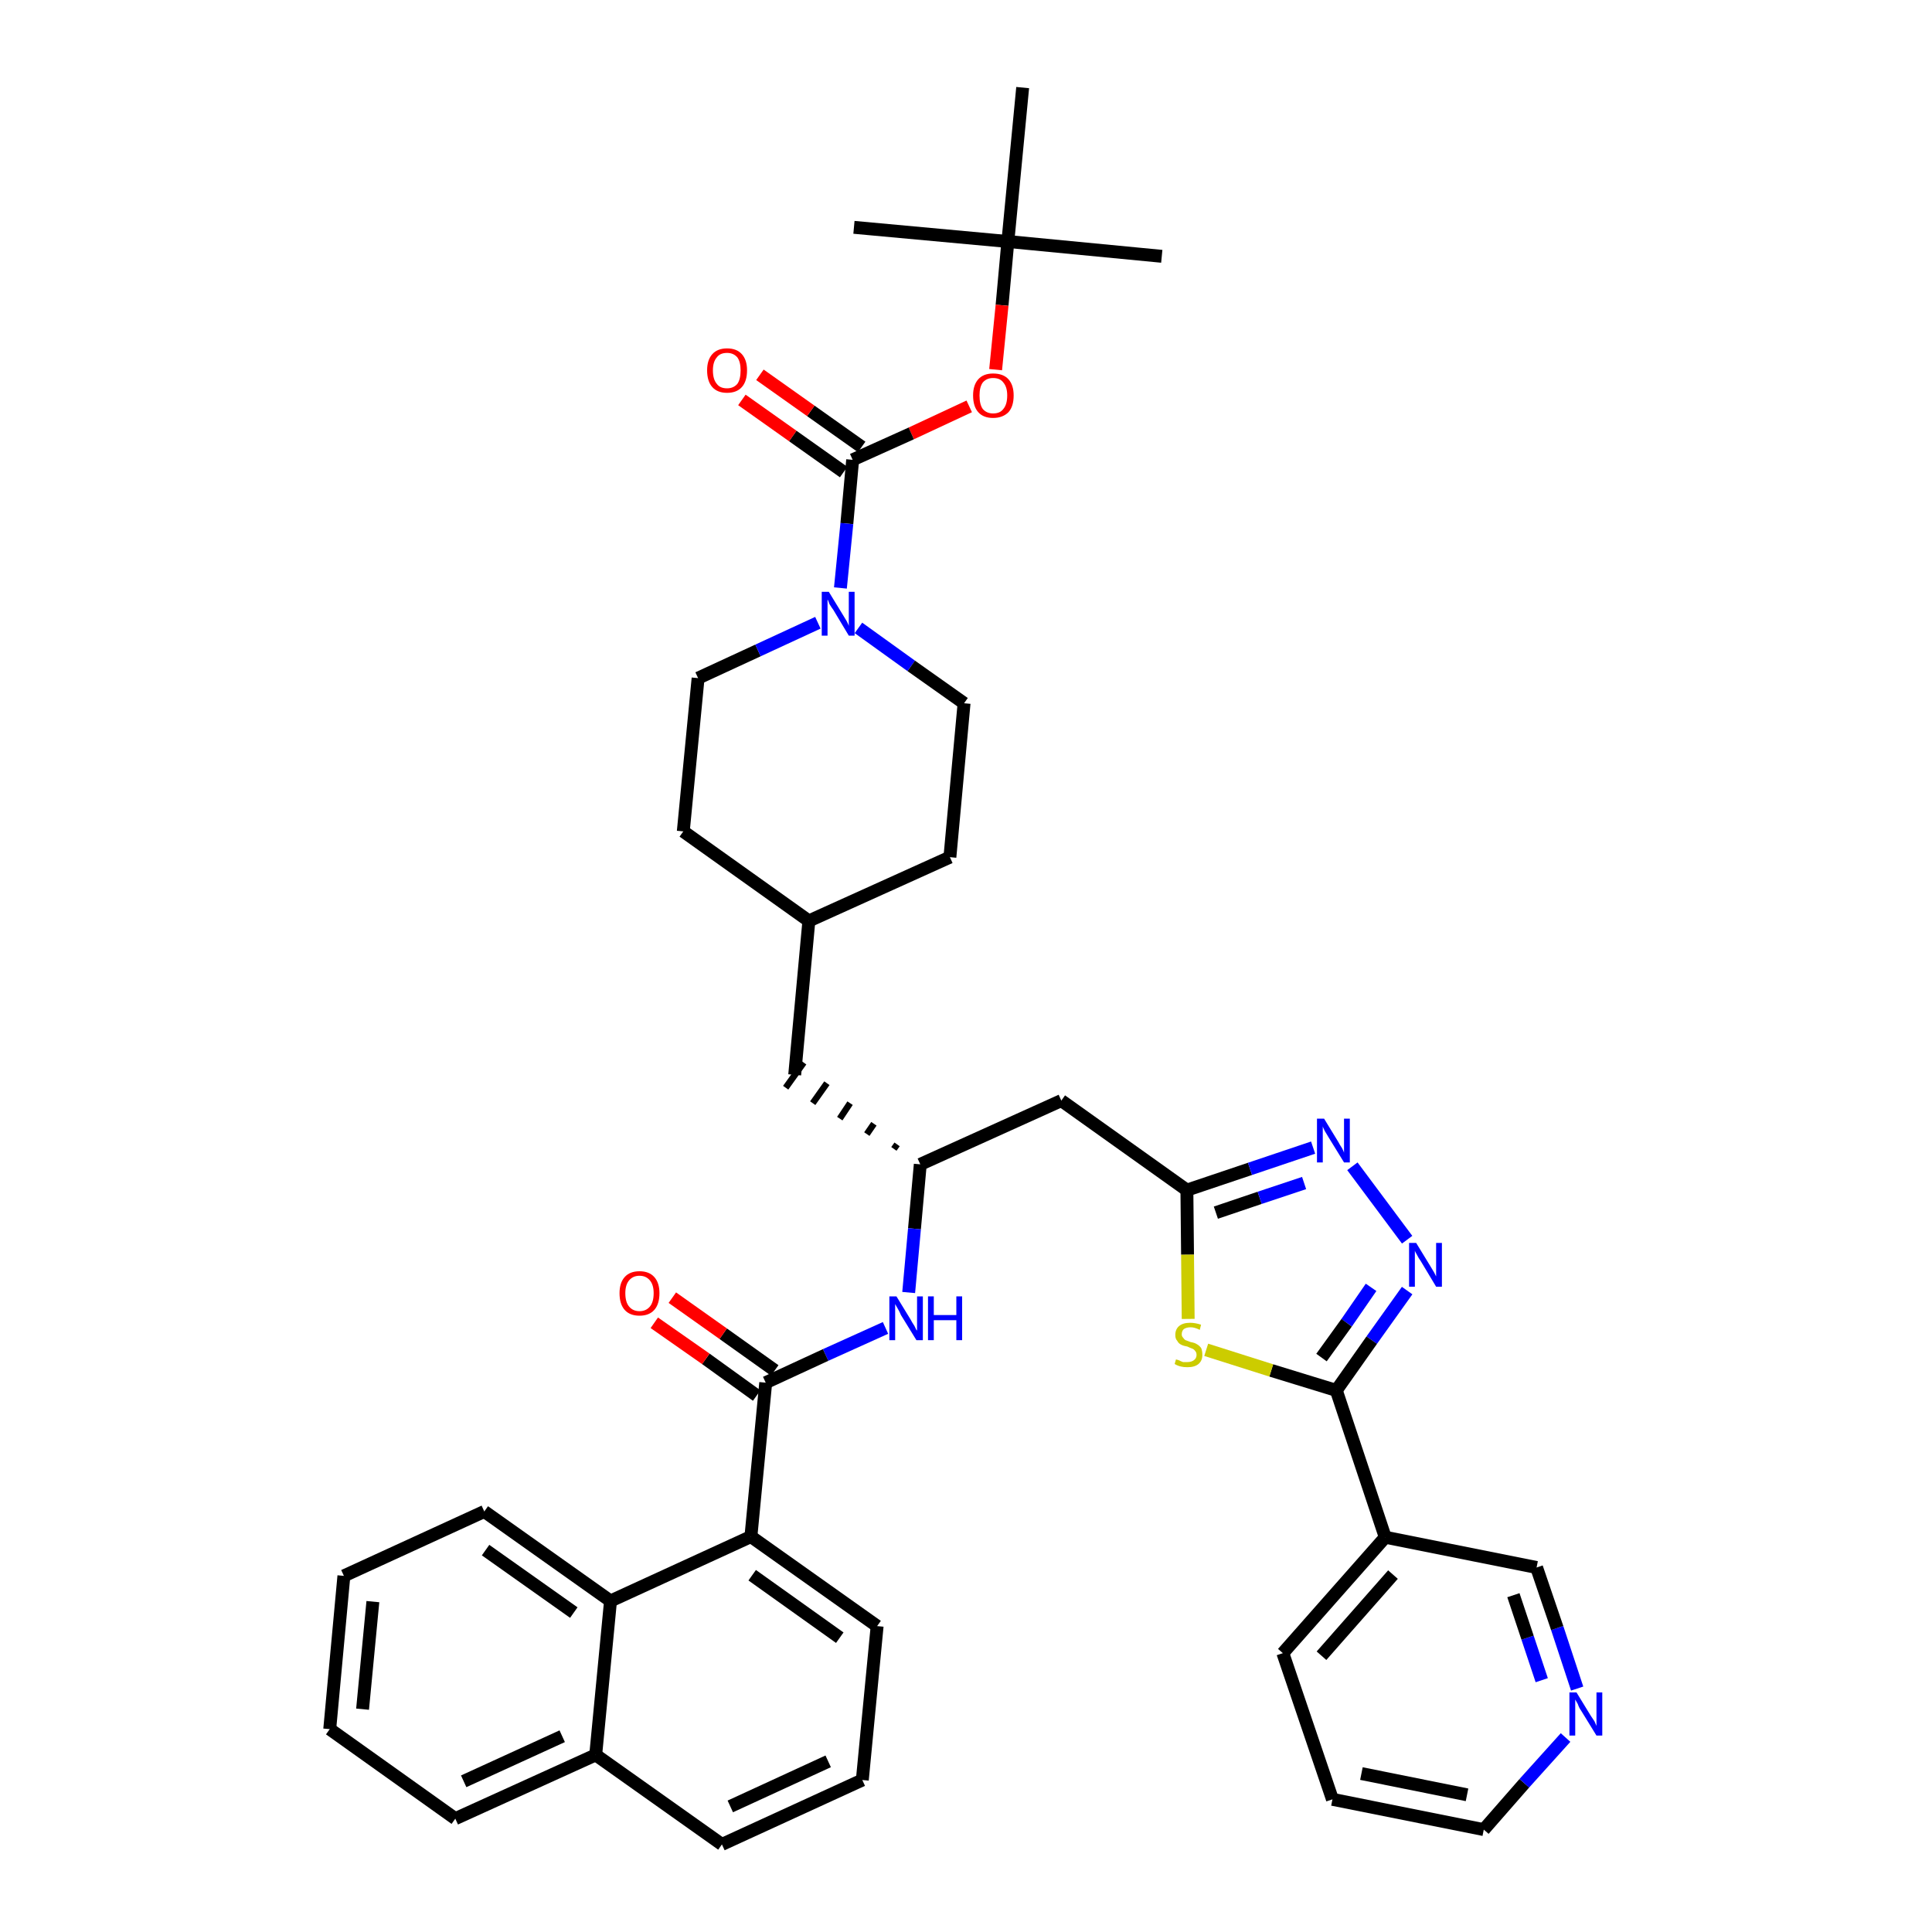 <?xml version='1.0' encoding='iso-8859-1'?>
<svg version='1.1' baseProfile='full'
              xmlns='http://www.w3.org/2000/svg'
                      xmlns:rdkit='http://www.rdkit.org/xml'
                      xmlns:xlink='http://www.w3.org/1999/xlink'
                  xml:space='preserve'
width='300px' height='300px' viewBox='0 0 300 300'>
<!-- END OF HEADER -->
<path class='bond-0 atom-0 atom-1' d='M 180.4,39.8 L 156.5,37.5' style='fill:none;fill-rule:evenodd;stroke:#000000;stroke-width:2.0px;stroke-linecap:butt;stroke-linejoin:miter;stroke-opacity:1' />
<path class='bond-1 atom-1 atom-2' d='M 156.5,37.5 L 132.6,35.3' style='fill:none;fill-rule:evenodd;stroke:#000000;stroke-width:2.0px;stroke-linecap:butt;stroke-linejoin:miter;stroke-opacity:1' />
<path class='bond-2 atom-1 atom-3' d='M 156.5,37.5 L 158.8,13.6' style='fill:none;fill-rule:evenodd;stroke:#000000;stroke-width:2.0px;stroke-linecap:butt;stroke-linejoin:miter;stroke-opacity:1' />
<path class='bond-3 atom-1 atom-4' d='M 156.5,37.5 L 155.6,47.4' style='fill:none;fill-rule:evenodd;stroke:#000000;stroke-width:2.0px;stroke-linecap:butt;stroke-linejoin:miter;stroke-opacity:1' />
<path class='bond-3 atom-1 atom-4' d='M 155.6,47.4 L 154.6,57.4' style='fill:none;fill-rule:evenodd;stroke:#FF0000;stroke-width:2.0px;stroke-linecap:butt;stroke-linejoin:miter;stroke-opacity:1' />
<path class='bond-4 atom-4 atom-5' d='M 150.5,63.1 L 141.5,67.3' style='fill:none;fill-rule:evenodd;stroke:#FF0000;stroke-width:2.0px;stroke-linecap:butt;stroke-linejoin:miter;stroke-opacity:1' />
<path class='bond-4 atom-4 atom-5' d='M 141.5,67.3 L 132.4,71.4' style='fill:none;fill-rule:evenodd;stroke:#000000;stroke-width:2.0px;stroke-linecap:butt;stroke-linejoin:miter;stroke-opacity:1' />
<path class='bond-5 atom-5 atom-6' d='M 133.8,69.4 L 125.9,63.8' style='fill:none;fill-rule:evenodd;stroke:#000000;stroke-width:2.0px;stroke-linecap:butt;stroke-linejoin:miter;stroke-opacity:1' />
<path class='bond-5 atom-5 atom-6' d='M 125.9,63.8 L 118.0,58.2' style='fill:none;fill-rule:evenodd;stroke:#FF0000;stroke-width:2.0px;stroke-linecap:butt;stroke-linejoin:miter;stroke-opacity:1' />
<path class='bond-5 atom-5 atom-6' d='M 131.0,73.3 L 123.1,67.7' style='fill:none;fill-rule:evenodd;stroke:#000000;stroke-width:2.0px;stroke-linecap:butt;stroke-linejoin:miter;stroke-opacity:1' />
<path class='bond-5 atom-5 atom-6' d='M 123.1,67.7 L 115.2,62.1' style='fill:none;fill-rule:evenodd;stroke:#FF0000;stroke-width:2.0px;stroke-linecap:butt;stroke-linejoin:miter;stroke-opacity:1' />
<path class='bond-6 atom-5 atom-7' d='M 132.4,71.4 L 131.5,81.3' style='fill:none;fill-rule:evenodd;stroke:#000000;stroke-width:2.0px;stroke-linecap:butt;stroke-linejoin:miter;stroke-opacity:1' />
<path class='bond-6 atom-5 atom-7' d='M 131.5,81.3 L 130.5,91.3' style='fill:none;fill-rule:evenodd;stroke:#0000FF;stroke-width:2.0px;stroke-linecap:butt;stroke-linejoin:miter;stroke-opacity:1' />
<path class='bond-7 atom-7 atom-8' d='M 133.3,97.5 L 141.5,103.4' style='fill:none;fill-rule:evenodd;stroke:#0000FF;stroke-width:2.0px;stroke-linecap:butt;stroke-linejoin:miter;stroke-opacity:1' />
<path class='bond-7 atom-7 atom-8' d='M 141.5,103.4 L 149.7,109.2' style='fill:none;fill-rule:evenodd;stroke:#000000;stroke-width:2.0px;stroke-linecap:butt;stroke-linejoin:miter;stroke-opacity:1' />
<path class='bond-39 atom-39 atom-7' d='M 108.4,105.3 L 117.7,101.0' style='fill:none;fill-rule:evenodd;stroke:#000000;stroke-width:2.0px;stroke-linecap:butt;stroke-linejoin:miter;stroke-opacity:1' />
<path class='bond-39 atom-39 atom-7' d='M 117.7,101.0 L 127.0,96.7' style='fill:none;fill-rule:evenodd;stroke:#0000FF;stroke-width:2.0px;stroke-linecap:butt;stroke-linejoin:miter;stroke-opacity:1' />
<path class='bond-8 atom-8 atom-9' d='M 149.7,109.2 L 147.5,133.1' style='fill:none;fill-rule:evenodd;stroke:#000000;stroke-width:2.0px;stroke-linecap:butt;stroke-linejoin:miter;stroke-opacity:1' />
<path class='bond-9 atom-9 atom-10' d='M 147.5,133.1 L 125.6,143.0' style='fill:none;fill-rule:evenodd;stroke:#000000;stroke-width:2.0px;stroke-linecap:butt;stroke-linejoin:miter;stroke-opacity:1' />
<path class='bond-10 atom-10 atom-11' d='M 125.6,143.0 L 123.4,166.9' style='fill:none;fill-rule:evenodd;stroke:#000000;stroke-width:2.0px;stroke-linecap:butt;stroke-linejoin:miter;stroke-opacity:1' />
<path class='bond-37 atom-10 atom-38' d='M 125.6,143.0 L 106.1,129.1' style='fill:none;fill-rule:evenodd;stroke:#000000;stroke-width:2.0px;stroke-linecap:butt;stroke-linejoin:miter;stroke-opacity:1' />
<path class='bond-11 atom-12 atom-11' d='M 139.3,177.7 L 138.8,178.4' style='fill:none;fill-rule:evenodd;stroke:#000000;stroke-width:1.0px;stroke-linecap:butt;stroke-linejoin:miter;stroke-opacity:1' />
<path class='bond-11 atom-12 atom-11' d='M 135.7,174.5 L 134.6,176.1' style='fill:none;fill-rule:evenodd;stroke:#000000;stroke-width:1.0px;stroke-linecap:butt;stroke-linejoin:miter;stroke-opacity:1' />
<path class='bond-11 atom-12 atom-11' d='M 132.0,171.3 L 130.4,173.7' style='fill:none;fill-rule:evenodd;stroke:#000000;stroke-width:1.0px;stroke-linecap:butt;stroke-linejoin:miter;stroke-opacity:1' />
<path class='bond-11 atom-12 atom-11' d='M 128.4,168.2 L 126.2,171.3' style='fill:none;fill-rule:evenodd;stroke:#000000;stroke-width:1.0px;stroke-linecap:butt;stroke-linejoin:miter;stroke-opacity:1' />
<path class='bond-11 atom-12 atom-11' d='M 124.8,165.0 L 122.0,168.9' style='fill:none;fill-rule:evenodd;stroke:#000000;stroke-width:1.0px;stroke-linecap:butt;stroke-linejoin:miter;stroke-opacity:1' />
<path class='bond-12 atom-12 atom-13' d='M 142.9,180.8 L 164.8,170.9' style='fill:none;fill-rule:evenodd;stroke:#000000;stroke-width:2.0px;stroke-linecap:butt;stroke-linejoin:miter;stroke-opacity:1' />
<path class='bond-24 atom-12 atom-25' d='M 142.9,180.8 L 142.0,190.8' style='fill:none;fill-rule:evenodd;stroke:#000000;stroke-width:2.0px;stroke-linecap:butt;stroke-linejoin:miter;stroke-opacity:1' />
<path class='bond-24 atom-12 atom-25' d='M 142.0,190.8 L 141.1,200.7' style='fill:none;fill-rule:evenodd;stroke:#0000FF;stroke-width:2.0px;stroke-linecap:butt;stroke-linejoin:miter;stroke-opacity:1' />
<path class='bond-13 atom-13 atom-14' d='M 164.8,170.9 L 184.3,184.8' style='fill:none;fill-rule:evenodd;stroke:#000000;stroke-width:2.0px;stroke-linecap:butt;stroke-linejoin:miter;stroke-opacity:1' />
<path class='bond-14 atom-14 atom-15' d='M 184.3,184.8 L 194.1,181.5' style='fill:none;fill-rule:evenodd;stroke:#000000;stroke-width:2.0px;stroke-linecap:butt;stroke-linejoin:miter;stroke-opacity:1' />
<path class='bond-14 atom-14 atom-15' d='M 194.1,181.5 L 203.9,178.2' style='fill:none;fill-rule:evenodd;stroke:#0000FF;stroke-width:2.0px;stroke-linecap:butt;stroke-linejoin:miter;stroke-opacity:1' />
<path class='bond-14 atom-14 atom-15' d='M 188.8,188.3 L 195.6,186.0' style='fill:none;fill-rule:evenodd;stroke:#000000;stroke-width:2.0px;stroke-linecap:butt;stroke-linejoin:miter;stroke-opacity:1' />
<path class='bond-14 atom-14 atom-15' d='M 195.6,186.0 L 202.5,183.7' style='fill:none;fill-rule:evenodd;stroke:#0000FF;stroke-width:2.0px;stroke-linecap:butt;stroke-linejoin:miter;stroke-opacity:1' />
<path class='bond-40 atom-24 atom-14' d='M 184.5,204.8 L 184.4,194.8' style='fill:none;fill-rule:evenodd;stroke:#CCCC00;stroke-width:2.0px;stroke-linecap:butt;stroke-linejoin:miter;stroke-opacity:1' />
<path class='bond-40 atom-24 atom-14' d='M 184.4,194.8 L 184.3,184.8' style='fill:none;fill-rule:evenodd;stroke:#000000;stroke-width:2.0px;stroke-linecap:butt;stroke-linejoin:miter;stroke-opacity:1' />
<path class='bond-15 atom-15 atom-16' d='M 210.0,181.1 L 218.5,192.5' style='fill:none;fill-rule:evenodd;stroke:#0000FF;stroke-width:2.0px;stroke-linecap:butt;stroke-linejoin:miter;stroke-opacity:1' />
<path class='bond-16 atom-16 atom-17' d='M 218.5,200.4 L 213.0,208.1' style='fill:none;fill-rule:evenodd;stroke:#0000FF;stroke-width:2.0px;stroke-linecap:butt;stroke-linejoin:miter;stroke-opacity:1' />
<path class='bond-16 atom-16 atom-17' d='M 213.0,208.1 L 207.5,215.9' style='fill:none;fill-rule:evenodd;stroke:#000000;stroke-width:2.0px;stroke-linecap:butt;stroke-linejoin:miter;stroke-opacity:1' />
<path class='bond-16 atom-16 atom-17' d='M 212.9,199.9 L 209.1,205.4' style='fill:none;fill-rule:evenodd;stroke:#0000FF;stroke-width:2.0px;stroke-linecap:butt;stroke-linejoin:miter;stroke-opacity:1' />
<path class='bond-16 atom-16 atom-17' d='M 209.1,205.4 L 205.2,210.8' style='fill:none;fill-rule:evenodd;stroke:#000000;stroke-width:2.0px;stroke-linecap:butt;stroke-linejoin:miter;stroke-opacity:1' />
<path class='bond-17 atom-17 atom-18' d='M 207.5,215.9 L 215.1,238.7' style='fill:none;fill-rule:evenodd;stroke:#000000;stroke-width:2.0px;stroke-linecap:butt;stroke-linejoin:miter;stroke-opacity:1' />
<path class='bond-23 atom-17 atom-24' d='M 207.5,215.9 L 197.4,212.8' style='fill:none;fill-rule:evenodd;stroke:#000000;stroke-width:2.0px;stroke-linecap:butt;stroke-linejoin:miter;stroke-opacity:1' />
<path class='bond-23 atom-17 atom-24' d='M 197.4,212.8 L 187.3,209.6' style='fill:none;fill-rule:evenodd;stroke:#CCCC00;stroke-width:2.0px;stroke-linecap:butt;stroke-linejoin:miter;stroke-opacity:1' />
<path class='bond-18 atom-18 atom-19' d='M 215.1,238.7 L 199.2,256.7' style='fill:none;fill-rule:evenodd;stroke:#000000;stroke-width:2.0px;stroke-linecap:butt;stroke-linejoin:miter;stroke-opacity:1' />
<path class='bond-18 atom-18 atom-19' d='M 216.3,244.5 L 205.2,257.1' style='fill:none;fill-rule:evenodd;stroke:#000000;stroke-width:2.0px;stroke-linecap:butt;stroke-linejoin:miter;stroke-opacity:1' />
<path class='bond-42 atom-23 atom-18' d='M 238.6,243.4 L 215.1,238.7' style='fill:none;fill-rule:evenodd;stroke:#000000;stroke-width:2.0px;stroke-linecap:butt;stroke-linejoin:miter;stroke-opacity:1' />
<path class='bond-19 atom-19 atom-20' d='M 199.2,256.7 L 206.9,279.4' style='fill:none;fill-rule:evenodd;stroke:#000000;stroke-width:2.0px;stroke-linecap:butt;stroke-linejoin:miter;stroke-opacity:1' />
<path class='bond-20 atom-20 atom-21' d='M 206.9,279.4 L 230.4,284.1' style='fill:none;fill-rule:evenodd;stroke:#000000;stroke-width:2.0px;stroke-linecap:butt;stroke-linejoin:miter;stroke-opacity:1' />
<path class='bond-20 atom-20 atom-21' d='M 211.4,275.4 L 227.8,278.7' style='fill:none;fill-rule:evenodd;stroke:#000000;stroke-width:2.0px;stroke-linecap:butt;stroke-linejoin:miter;stroke-opacity:1' />
<path class='bond-21 atom-21 atom-22' d='M 230.4,284.1 L 236.7,276.9' style='fill:none;fill-rule:evenodd;stroke:#000000;stroke-width:2.0px;stroke-linecap:butt;stroke-linejoin:miter;stroke-opacity:1' />
<path class='bond-21 atom-21 atom-22' d='M 236.7,276.9 L 243.1,269.8' style='fill:none;fill-rule:evenodd;stroke:#0000FF;stroke-width:2.0px;stroke-linecap:butt;stroke-linejoin:miter;stroke-opacity:1' />
<path class='bond-22 atom-22 atom-23' d='M 244.9,262.2 L 241.8,252.8' style='fill:none;fill-rule:evenodd;stroke:#0000FF;stroke-width:2.0px;stroke-linecap:butt;stroke-linejoin:miter;stroke-opacity:1' />
<path class='bond-22 atom-22 atom-23' d='M 241.8,252.8 L 238.6,243.4' style='fill:none;fill-rule:evenodd;stroke:#000000;stroke-width:2.0px;stroke-linecap:butt;stroke-linejoin:miter;stroke-opacity:1' />
<path class='bond-22 atom-22 atom-23' d='M 239.4,260.9 L 237.2,254.3' style='fill:none;fill-rule:evenodd;stroke:#0000FF;stroke-width:2.0px;stroke-linecap:butt;stroke-linejoin:miter;stroke-opacity:1' />
<path class='bond-22 atom-22 atom-23' d='M 237.2,254.3 L 235.0,247.7' style='fill:none;fill-rule:evenodd;stroke:#000000;stroke-width:2.0px;stroke-linecap:butt;stroke-linejoin:miter;stroke-opacity:1' />
<path class='bond-25 atom-25 atom-26' d='M 137.5,206.2 L 128.2,210.4' style='fill:none;fill-rule:evenodd;stroke:#0000FF;stroke-width:2.0px;stroke-linecap:butt;stroke-linejoin:miter;stroke-opacity:1' />
<path class='bond-25 atom-25 atom-26' d='M 128.2,210.4 L 118.9,214.7' style='fill:none;fill-rule:evenodd;stroke:#000000;stroke-width:2.0px;stroke-linecap:butt;stroke-linejoin:miter;stroke-opacity:1' />
<path class='bond-26 atom-26 atom-27' d='M 120.3,212.8 L 112.3,207.1' style='fill:none;fill-rule:evenodd;stroke:#000000;stroke-width:2.0px;stroke-linecap:butt;stroke-linejoin:miter;stroke-opacity:1' />
<path class='bond-26 atom-26 atom-27' d='M 112.3,207.1 L 104.4,201.5' style='fill:none;fill-rule:evenodd;stroke:#FF0000;stroke-width:2.0px;stroke-linecap:butt;stroke-linejoin:miter;stroke-opacity:1' />
<path class='bond-26 atom-26 atom-27' d='M 117.5,216.7 L 109.6,211.0' style='fill:none;fill-rule:evenodd;stroke:#000000;stroke-width:2.0px;stroke-linecap:butt;stroke-linejoin:miter;stroke-opacity:1' />
<path class='bond-26 atom-26 atom-27' d='M 109.6,211.0 L 101.6,205.4' style='fill:none;fill-rule:evenodd;stroke:#FF0000;stroke-width:2.0px;stroke-linecap:butt;stroke-linejoin:miter;stroke-opacity:1' />
<path class='bond-27 atom-26 atom-28' d='M 118.9,214.7 L 116.6,238.6' style='fill:none;fill-rule:evenodd;stroke:#000000;stroke-width:2.0px;stroke-linecap:butt;stroke-linejoin:miter;stroke-opacity:1' />
<path class='bond-28 atom-28 atom-29' d='M 116.6,238.6 L 136.2,252.5' style='fill:none;fill-rule:evenodd;stroke:#000000;stroke-width:2.0px;stroke-linecap:butt;stroke-linejoin:miter;stroke-opacity:1' />
<path class='bond-28 atom-28 atom-29' d='M 116.8,244.6 L 130.4,254.3' style='fill:none;fill-rule:evenodd;stroke:#000000;stroke-width:2.0px;stroke-linecap:butt;stroke-linejoin:miter;stroke-opacity:1' />
<path class='bond-41 atom-37 atom-28' d='M 94.8,248.6 L 116.6,238.6' style='fill:none;fill-rule:evenodd;stroke:#000000;stroke-width:2.0px;stroke-linecap:butt;stroke-linejoin:miter;stroke-opacity:1' />
<path class='bond-29 atom-29 atom-30' d='M 136.2,252.5 L 133.9,276.4' style='fill:none;fill-rule:evenodd;stroke:#000000;stroke-width:2.0px;stroke-linecap:butt;stroke-linejoin:miter;stroke-opacity:1' />
<path class='bond-30 atom-30 atom-31' d='M 133.9,276.4 L 112.1,286.4' style='fill:none;fill-rule:evenodd;stroke:#000000;stroke-width:2.0px;stroke-linecap:butt;stroke-linejoin:miter;stroke-opacity:1' />
<path class='bond-30 atom-30 atom-31' d='M 128.6,273.5 L 113.4,280.5' style='fill:none;fill-rule:evenodd;stroke:#000000;stroke-width:2.0px;stroke-linecap:butt;stroke-linejoin:miter;stroke-opacity:1' />
<path class='bond-31 atom-31 atom-32' d='M 112.1,286.4 L 92.5,272.5' style='fill:none;fill-rule:evenodd;stroke:#000000;stroke-width:2.0px;stroke-linecap:butt;stroke-linejoin:miter;stroke-opacity:1' />
<path class='bond-32 atom-32 atom-33' d='M 92.5,272.5 L 70.7,282.4' style='fill:none;fill-rule:evenodd;stroke:#000000;stroke-width:2.0px;stroke-linecap:butt;stroke-linejoin:miter;stroke-opacity:1' />
<path class='bond-32 atom-32 atom-33' d='M 87.3,269.6 L 72.0,276.6' style='fill:none;fill-rule:evenodd;stroke:#000000;stroke-width:2.0px;stroke-linecap:butt;stroke-linejoin:miter;stroke-opacity:1' />
<path class='bond-43 atom-37 atom-32' d='M 94.8,248.6 L 92.5,272.5' style='fill:none;fill-rule:evenodd;stroke:#000000;stroke-width:2.0px;stroke-linecap:butt;stroke-linejoin:miter;stroke-opacity:1' />
<path class='bond-33 atom-33 atom-34' d='M 70.7,282.4 L 51.2,268.5' style='fill:none;fill-rule:evenodd;stroke:#000000;stroke-width:2.0px;stroke-linecap:butt;stroke-linejoin:miter;stroke-opacity:1' />
<path class='bond-34 atom-34 atom-35' d='M 51.2,268.5 L 53.4,244.7' style='fill:none;fill-rule:evenodd;stroke:#000000;stroke-width:2.0px;stroke-linecap:butt;stroke-linejoin:miter;stroke-opacity:1' />
<path class='bond-34 atom-34 atom-35' d='M 56.3,265.4 L 57.9,248.7' style='fill:none;fill-rule:evenodd;stroke:#000000;stroke-width:2.0px;stroke-linecap:butt;stroke-linejoin:miter;stroke-opacity:1' />
<path class='bond-35 atom-35 atom-36' d='M 53.4,244.7 L 75.2,234.7' style='fill:none;fill-rule:evenodd;stroke:#000000;stroke-width:2.0px;stroke-linecap:butt;stroke-linejoin:miter;stroke-opacity:1' />
<path class='bond-36 atom-36 atom-37' d='M 75.2,234.7 L 94.8,248.6' style='fill:none;fill-rule:evenodd;stroke:#000000;stroke-width:2.0px;stroke-linecap:butt;stroke-linejoin:miter;stroke-opacity:1' />
<path class='bond-36 atom-36 atom-37' d='M 75.4,240.7 L 89.1,250.4' style='fill:none;fill-rule:evenodd;stroke:#000000;stroke-width:2.0px;stroke-linecap:butt;stroke-linejoin:miter;stroke-opacity:1' />
<path class='bond-38 atom-38 atom-39' d='M 106.1,129.1 L 108.4,105.3' style='fill:none;fill-rule:evenodd;stroke:#000000;stroke-width:2.0px;stroke-linecap:butt;stroke-linejoin:miter;stroke-opacity:1' />
<path  class='atom-4' d='M 151.1 61.4
Q 151.1 59.8, 151.9 58.9
Q 152.7 58.0, 154.2 58.0
Q 155.8 58.0, 156.6 58.9
Q 157.4 59.8, 157.4 61.4
Q 157.4 63.1, 156.6 64.0
Q 155.7 64.9, 154.2 64.9
Q 152.7 64.9, 151.9 64.0
Q 151.1 63.1, 151.1 61.4
M 154.2 64.2
Q 155.3 64.2, 155.8 63.5
Q 156.4 62.8, 156.4 61.4
Q 156.4 60.1, 155.8 59.4
Q 155.3 58.7, 154.2 58.7
Q 153.2 58.7, 152.6 59.4
Q 152.1 60.1, 152.1 61.4
Q 152.1 62.8, 152.6 63.5
Q 153.2 64.2, 154.2 64.2
' fill='#FF0000'/>
<path  class='atom-6' d='M 109.8 57.5
Q 109.8 55.9, 110.6 55.0
Q 111.4 54.1, 112.9 54.1
Q 114.4 54.1, 115.2 55.0
Q 116.0 55.9, 116.0 57.5
Q 116.0 59.2, 115.2 60.1
Q 114.4 61.0, 112.9 61.0
Q 111.4 61.0, 110.6 60.1
Q 109.8 59.2, 109.8 57.5
M 112.9 60.3
Q 113.9 60.3, 114.5 59.6
Q 115.0 58.9, 115.0 57.5
Q 115.0 56.2, 114.5 55.5
Q 113.9 54.8, 112.9 54.8
Q 111.8 54.8, 111.3 55.5
Q 110.7 56.2, 110.7 57.5
Q 110.7 58.9, 111.3 59.6
Q 111.8 60.3, 112.9 60.3
' fill='#FF0000'/>
<path  class='atom-7' d='M 128.7 91.9
L 130.9 95.5
Q 131.1 95.8, 131.5 96.5
Q 131.8 97.1, 131.8 97.2
L 131.8 91.9
L 132.7 91.9
L 132.7 98.7
L 131.8 98.7
L 129.4 94.7
Q 129.1 94.3, 128.8 93.8
Q 128.6 93.2, 128.5 93.1
L 128.5 98.7
L 127.6 98.7
L 127.6 91.9
L 128.7 91.9
' fill='#0000FF'/>
<path  class='atom-15' d='M 205.6 173.7
L 207.8 177.3
Q 208.0 177.7, 208.4 178.3
Q 208.7 178.9, 208.7 179.0
L 208.7 173.7
L 209.6 173.7
L 209.6 180.5
L 208.7 180.5
L 206.3 176.6
Q 206.0 176.1, 205.7 175.6
Q 205.4 175.0, 205.4 174.9
L 205.4 180.5
L 204.5 180.5
L 204.5 173.7
L 205.6 173.7
' fill='#0000FF'/>
<path  class='atom-16' d='M 219.9 193.0
L 222.1 196.6
Q 222.3 196.9, 222.7 197.6
Q 223.0 198.2, 223.0 198.2
L 223.0 193.0
L 223.9 193.0
L 223.9 199.8
L 223.0 199.8
L 220.6 195.8
Q 220.3 195.4, 220.0 194.8
Q 219.7 194.3, 219.7 194.2
L 219.7 199.8
L 218.8 199.8
L 218.8 193.0
L 219.9 193.0
' fill='#0000FF'/>
<path  class='atom-22' d='M 244.8 262.8
L 247.0 266.4
Q 247.2 266.7, 247.6 267.3
Q 247.9 268.0, 247.9 268.0
L 247.9 262.8
L 248.8 262.8
L 248.8 269.5
L 247.9 269.5
L 245.5 265.6
Q 245.2 265.2, 245.0 264.6
Q 244.7 264.1, 244.6 263.9
L 244.6 269.5
L 243.7 269.5
L 243.7 262.8
L 244.8 262.8
' fill='#0000FF'/>
<path  class='atom-24' d='M 182.6 211.1
Q 182.7 211.1, 183.0 211.2
Q 183.4 211.4, 183.7 211.5
Q 184.1 211.5, 184.4 211.5
Q 185.0 211.5, 185.4 211.2
Q 185.8 210.9, 185.8 210.4
Q 185.8 210.0, 185.6 209.8
Q 185.4 209.5, 185.1 209.4
Q 184.8 209.3, 184.4 209.1
Q 183.8 209.0, 183.4 208.8
Q 183.0 208.6, 182.8 208.2
Q 182.5 207.9, 182.5 207.3
Q 182.5 206.4, 183.1 205.9
Q 183.7 205.4, 184.8 205.4
Q 185.6 205.4, 186.5 205.7
L 186.3 206.5
Q 185.5 206.1, 184.9 206.1
Q 184.2 206.1, 183.8 206.4
Q 183.5 206.7, 183.5 207.2
Q 183.5 207.5, 183.7 207.7
Q 183.9 208.0, 184.1 208.1
Q 184.4 208.2, 184.9 208.4
Q 185.5 208.5, 185.8 208.7
Q 186.2 208.9, 186.5 209.3
Q 186.7 209.7, 186.7 210.4
Q 186.7 211.3, 186.1 211.8
Q 185.5 212.3, 184.4 212.3
Q 183.8 212.3, 183.4 212.2
Q 182.9 212.1, 182.4 211.8
L 182.6 211.1
' fill='#CCCC00'/>
<path  class='atom-25' d='M 139.2 201.3
L 141.4 204.9
Q 141.6 205.3, 142.0 205.9
Q 142.3 206.6, 142.4 206.6
L 142.4 201.3
L 143.3 201.3
L 143.3 208.1
L 142.3 208.1
L 139.9 204.2
Q 139.7 203.7, 139.4 203.2
Q 139.1 202.7, 139.0 202.5
L 139.0 208.1
L 138.1 208.1
L 138.1 201.3
L 139.2 201.3
' fill='#0000FF'/>
<path  class='atom-25' d='M 144.1 201.3
L 145.0 201.3
L 145.0 204.2
L 148.5 204.2
L 148.5 201.3
L 149.4 201.3
L 149.4 208.1
L 148.5 208.1
L 148.5 205.0
L 145.0 205.0
L 145.0 208.1
L 144.1 208.1
L 144.1 201.3
' fill='#0000FF'/>
<path  class='atom-27' d='M 96.2 200.8
Q 96.2 199.2, 97.0 198.3
Q 97.8 197.4, 99.3 197.4
Q 100.8 197.4, 101.6 198.3
Q 102.4 199.2, 102.4 200.8
Q 102.4 202.5, 101.6 203.4
Q 100.8 204.3, 99.3 204.3
Q 97.8 204.3, 97.0 203.4
Q 96.2 202.5, 96.2 200.8
M 99.3 203.6
Q 100.3 203.6, 100.9 202.9
Q 101.5 202.2, 101.5 200.8
Q 101.5 199.5, 100.9 198.8
Q 100.3 198.1, 99.3 198.1
Q 98.3 198.1, 97.7 198.8
Q 97.1 199.5, 97.1 200.8
Q 97.1 202.2, 97.7 202.9
Q 98.3 203.6, 99.3 203.6
' fill='#FF0000'/>
</svg>
